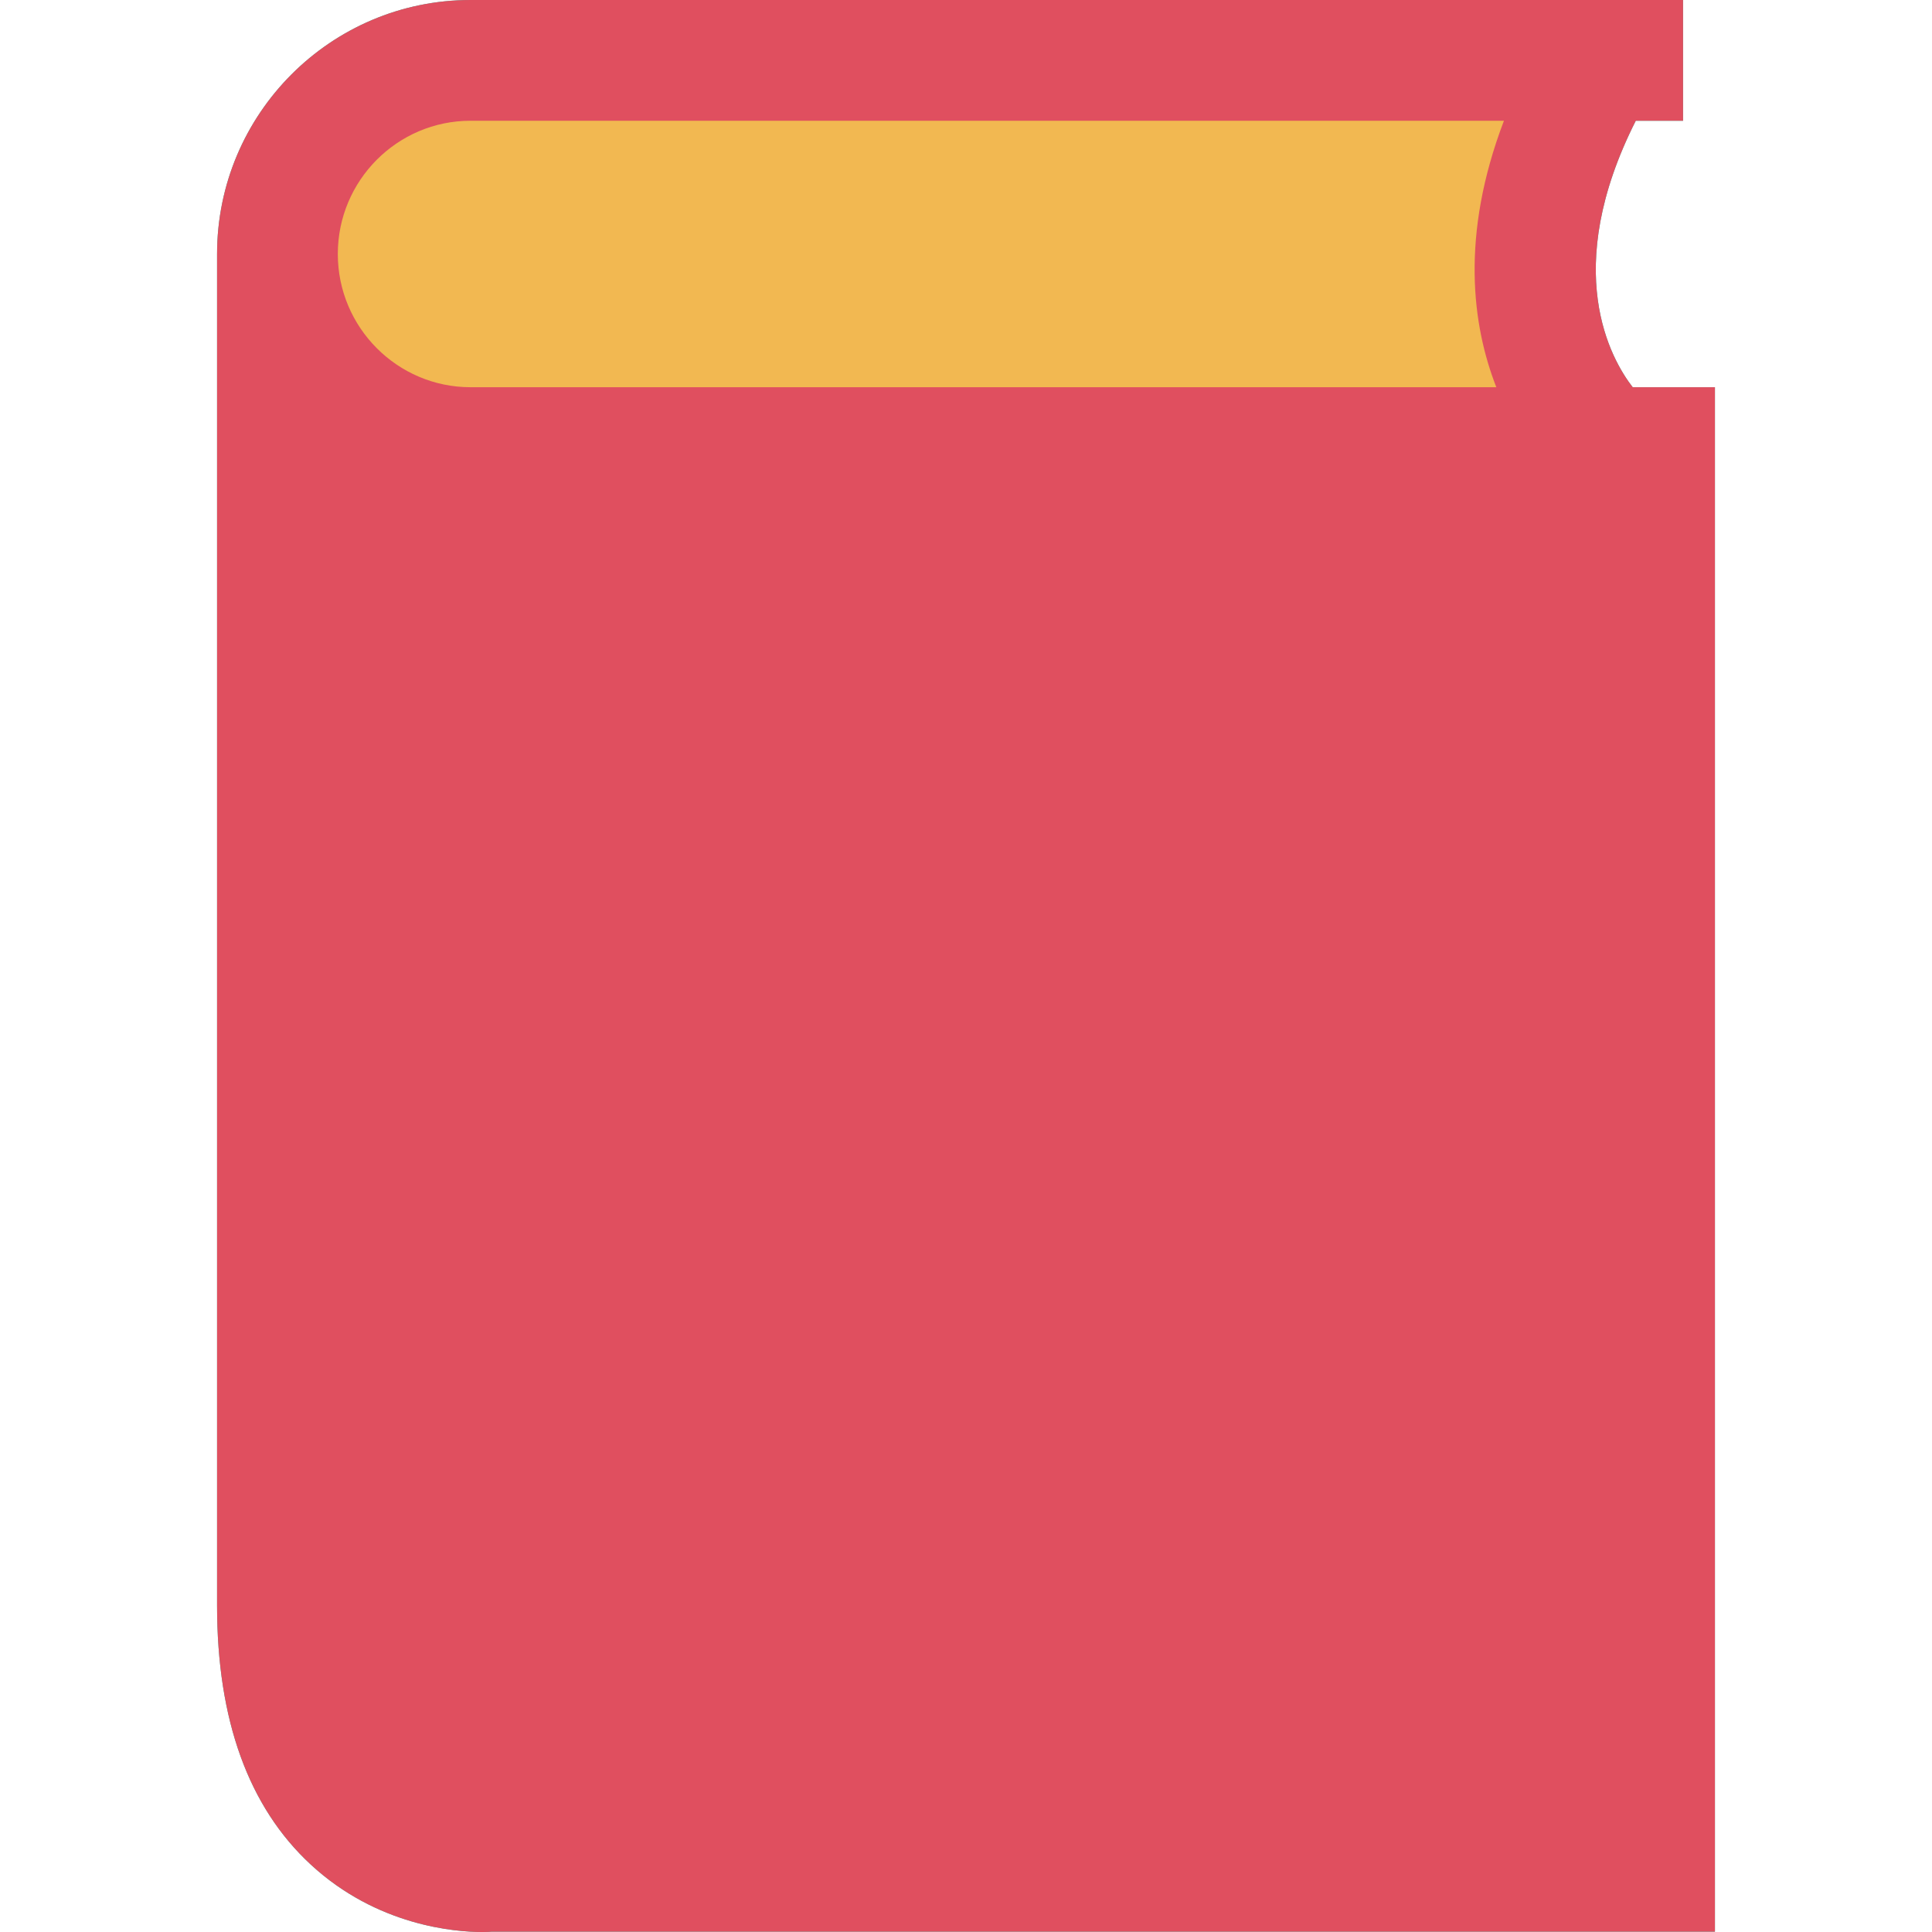 <?xml version="1.0" encoding="iso-8859-1"?>
<!-- Uploaded to: SVG Repo, www.svgrepo.com, Generator: SVG Repo Mixer Tools -->
<svg version="1.1" id="Layer_1" xmlns="http://www.w3.org/2000/svg" xmlns:xlink="http://www.w3.org/1999/xlink" 
	 viewBox="0 0 512.032 512.032" xml:space="preserve">
<rect id="SVGCleanerId_0" x="83.368" y="24.32" style="fill:#F2B851;" width="324.672" height="86"/>
<path style="fill:#32BEA6;" d="M432.712,102.624c-5.728-7.36-19.232-30.96,0.816-70.624h12.528V0H124.712
	c-37.04,0-67.184,30.208-67.184,67.312v358.24c0,30.288,8.352,53.376,24.832,68.608c17.584,16.272,38.32,17.872,45.408,17.872
	c1.328,0,2.192-0.048,2.448-0.08h324.288V102.624H432.712z M124.712,102.624c-19.392,0-35.184-15.84-35.184-35.312
	S105.304,32,124.712,32h273.872c-11.6,30.4-8.432,54.24-2.016,70.624H124.712z"/>
<g>
	<rect id="SVGCleanerId_0_1_" x="83.368" y="24.32" style="fill:#F2B851;" width="324.672" height="86"/>
</g>
<path style="fill:#E04F5F;" d="M432.712,102.624c-5.728-7.36-19.232-30.96,0.816-70.624h12.528V0H124.712
	c-37.04,0-67.184,30.208-67.184,67.312v358.24c0,30.288,8.352,53.376,24.832,68.608c17.584,16.272,38.32,17.872,45.408,17.872
	c1.328,0,2.192-0.048,2.448-0.08h324.288V102.624H432.712z M124.712,102.624c-19.392,0-35.184-15.84-35.184-35.312
	S105.304,32,124.712,32h273.872c-11.6,30.4-8.432,54.24-2.016,70.624H124.712z"/>
</svg>